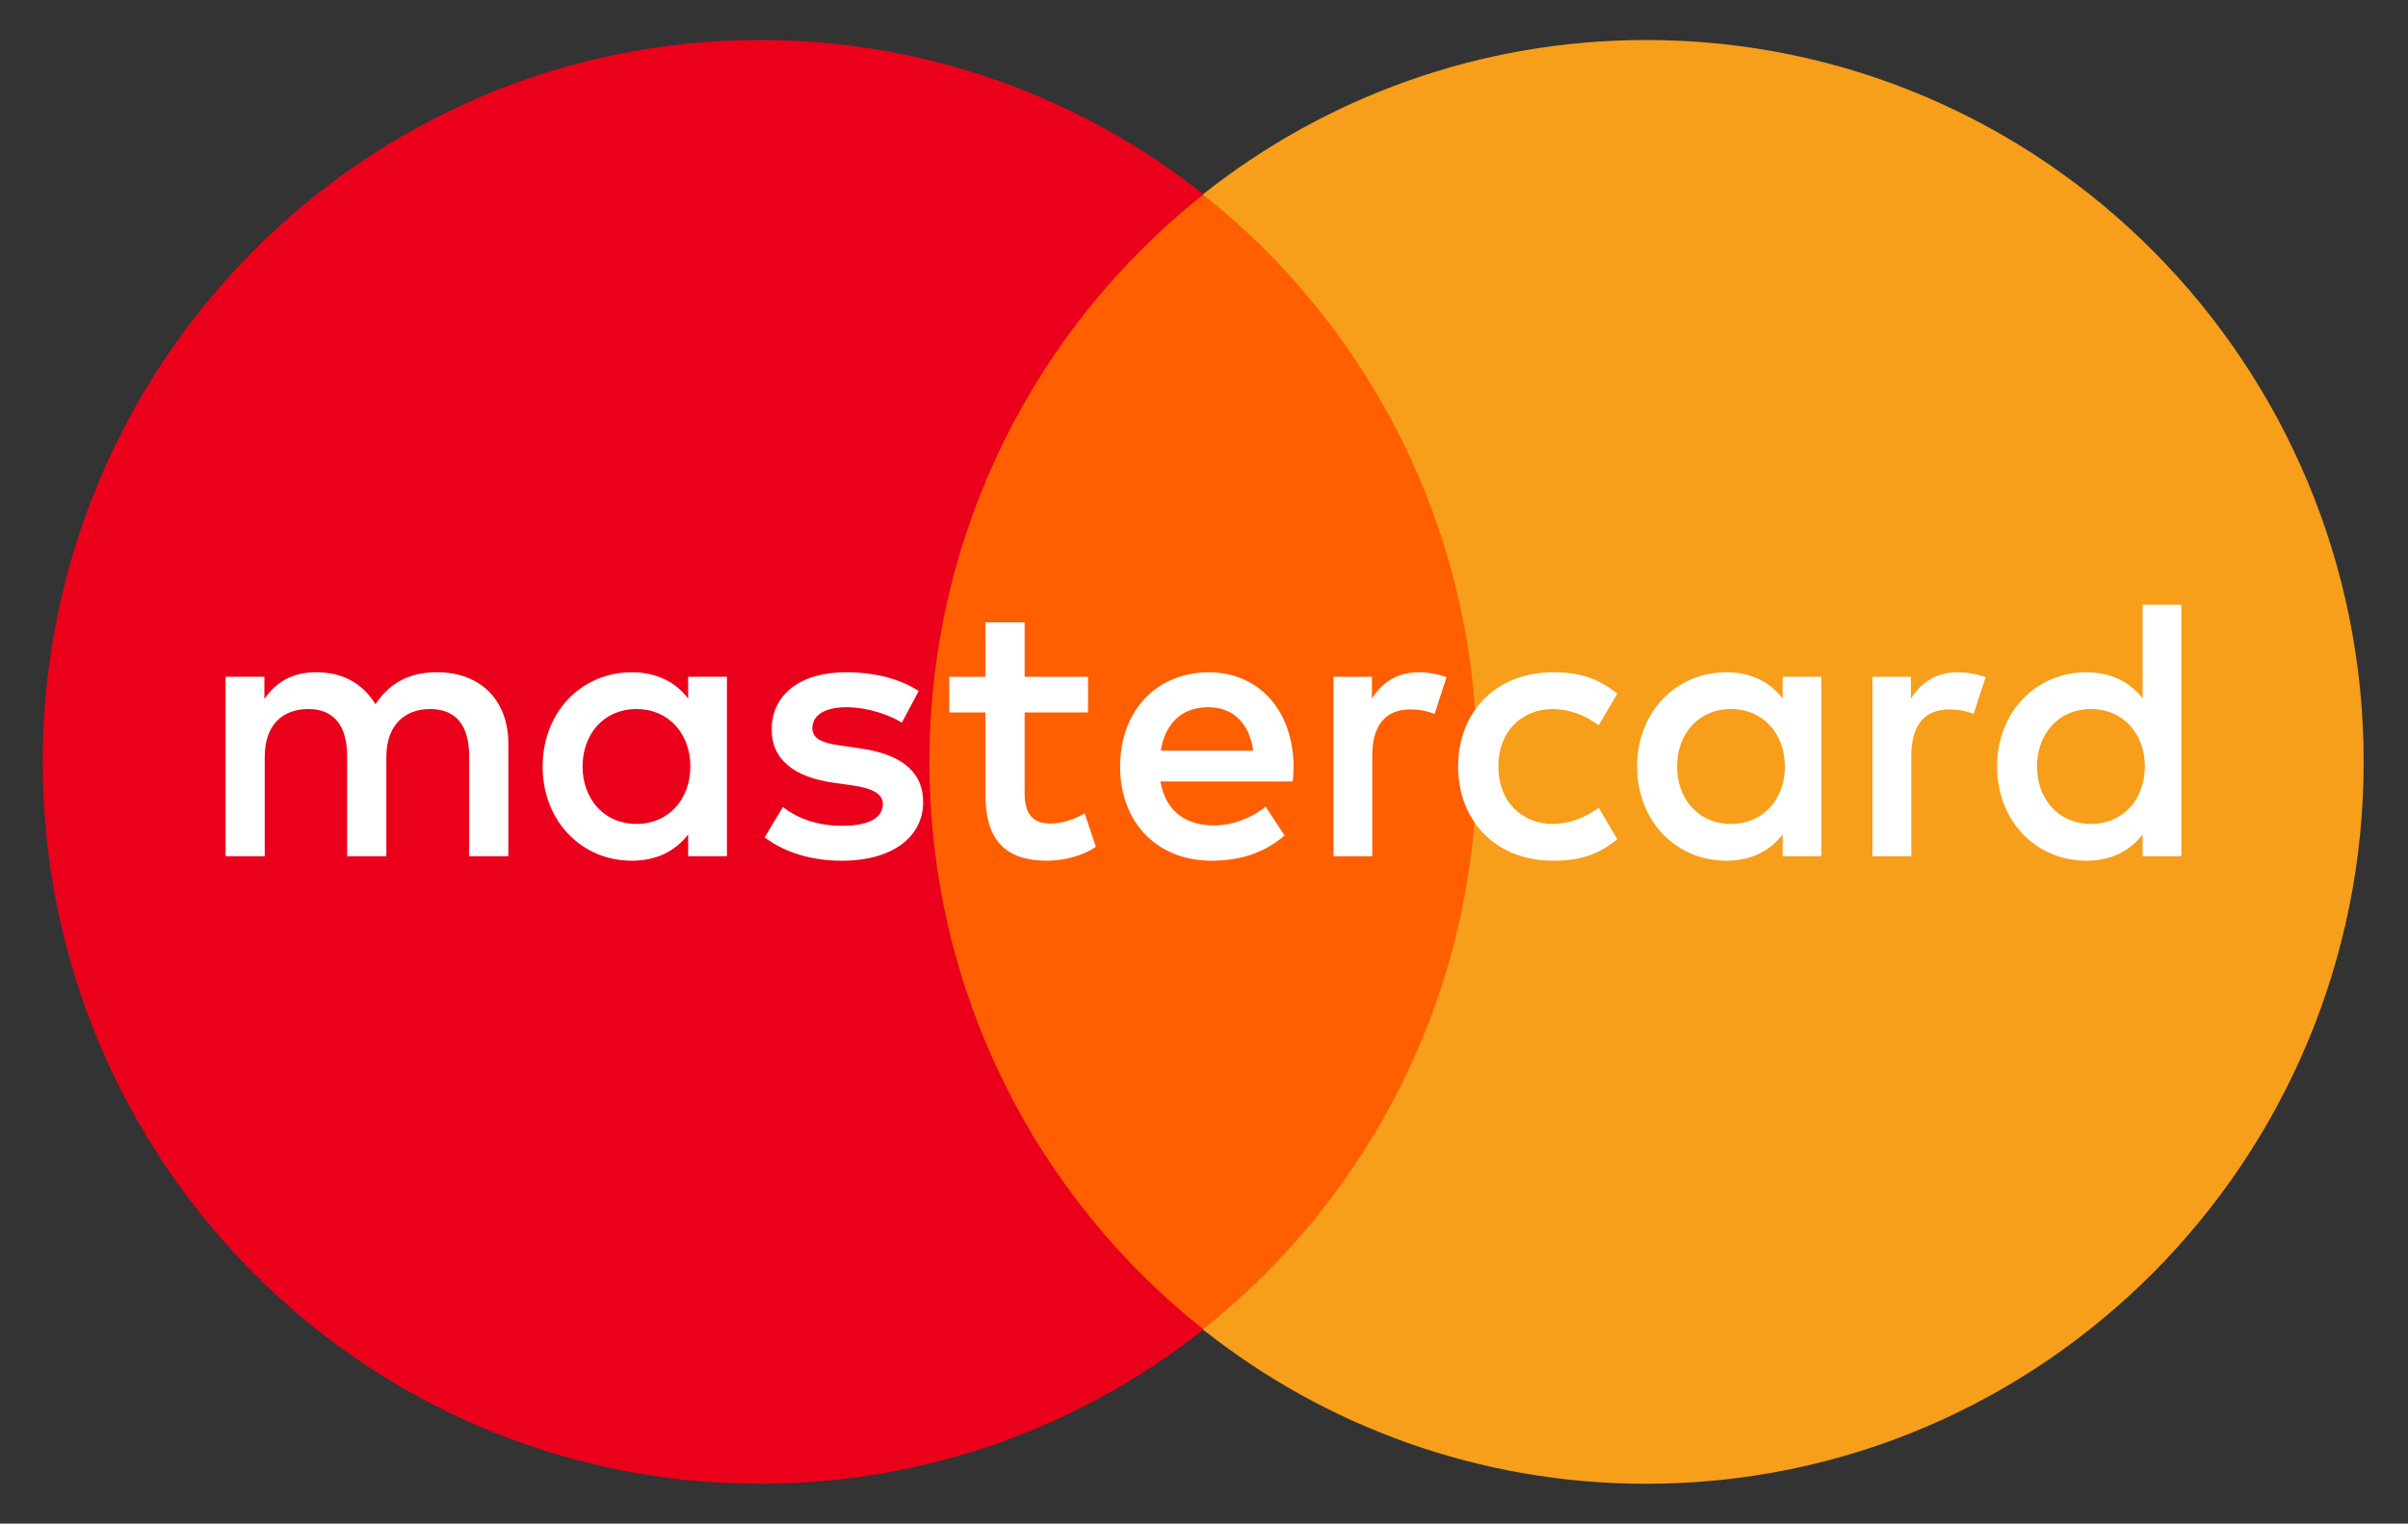 <!--
  - Изменено: 06 декабря 2021, понедельник
  - Автор: Артамонов Денис <software.engineer@internet.ru>
  - copyright (c) 2021
  -->

<svg width="49" height="31" viewBox="0 0 49 31" fill="none" xmlns="http://www.w3.org/2000/svg">
    <rect x="0" y="0" width="49" height="31" fill="#333333" stroke="none"/>
    <path d="M30.869 27.051H18.096V3.957H30.869V27.051Z" fill="#FF5F00"/>
    <path d="M18.914 15.502C18.914 10.817 21.094 6.644 24.49 3.955C22.007 1.988 18.873 0.814 15.467 0.814C7.405 0.814 0.869 7.39 0.869 15.502C0.869 23.614 7.405 30.189 15.467 30.189C18.873 30.189 22.007 29.016 24.49 27.049C21.094 24.36 18.914 20.187 18.914 15.502Z"
          fill="#EB001B"/>
    <path d="M48.098 15.502C48.098 23.614 41.562 30.189 33.5 30.189C30.094 30.189 26.96 29.016 24.477 27.049C27.873 24.36 30.053 20.187 30.053 15.502C30.053 10.817 27.873 6.644 24.477 3.955C26.96 1.988 30.094 0.814 33.5 0.814C41.562 0.814 48.098 7.39 48.098 15.502Z"
          fill="#F79E1B"/>
    <path d="M11.854 15.595C11.854 14.953 12.272 14.426 12.955 14.426C13.607 14.426 14.048 14.931 14.048 15.595C14.048 16.259 13.607 16.763 12.955 16.763C12.272 16.763 11.854 16.236 11.854 15.595ZM14.792 15.595V13.77H14.003V14.213C13.753 13.884 13.373 13.678 12.857 13.678C11.839 13.678 11.042 14.48 11.042 15.595C11.042 16.71 11.839 17.512 12.857 17.512C13.373 17.512 13.753 17.305 14.003 16.977V17.42H14.792V15.595ZM41.451 15.595C41.451 14.953 41.869 14.426 42.552 14.426C43.205 14.426 43.645 14.931 43.645 15.595C43.645 16.259 43.205 16.763 42.552 16.763C41.869 16.763 41.451 16.236 41.451 15.595ZM44.389 15.595V12.304H43.6V14.213C43.349 13.884 42.97 13.678 42.454 13.678C41.436 13.678 40.639 14.48 40.639 15.595C40.639 16.71 41.436 17.512 42.454 17.512C42.97 17.512 43.349 17.305 43.6 16.977V17.42H44.389V15.595ZM24.584 14.389C25.093 14.389 25.419 14.709 25.503 15.274H23.62C23.704 14.747 24.022 14.389 24.584 14.389ZM24.6 13.678C23.537 13.678 22.793 14.457 22.793 15.595C22.793 16.756 23.567 17.512 24.653 17.512C25.199 17.512 25.7 17.374 26.14 17L25.754 16.412C25.45 16.656 25.062 16.794 24.698 16.794C24.19 16.794 23.727 16.557 23.613 15.9H26.307C26.315 15.801 26.323 15.701 26.323 15.595C26.315 14.457 25.616 13.678 24.6 13.678ZM34.126 15.595C34.126 14.953 34.544 14.426 35.227 14.426C35.879 14.426 36.32 14.931 36.32 15.595C36.32 16.259 35.879 16.763 35.227 16.763C34.544 16.763 34.126 16.236 34.126 15.595ZM37.063 15.595V13.77H36.275V14.213C36.023 13.884 35.645 13.678 35.129 13.678C34.111 13.678 33.313 14.48 33.313 15.595C33.313 16.71 34.111 17.512 35.129 17.512C35.645 17.512 36.023 17.305 36.275 16.977V17.42H37.063V15.595ZM29.671 15.595C29.671 16.702 30.437 17.512 31.606 17.512C32.153 17.512 32.517 17.389 32.911 17.076L32.532 16.435C32.236 16.649 31.925 16.763 31.583 16.763C30.953 16.756 30.49 16.298 30.49 15.595C30.49 14.892 30.953 14.434 31.583 14.426C31.925 14.426 32.236 14.541 32.532 14.755L32.911 14.113C32.517 13.8 32.153 13.678 31.606 13.678C30.437 13.678 29.671 14.487 29.671 15.595ZM39.842 13.678C39.387 13.678 39.09 13.892 38.885 14.213V13.77H38.103V17.42H38.893V15.374C38.893 14.77 39.151 14.434 39.667 14.434C39.827 14.434 39.994 14.457 40.161 14.526L40.404 13.778C40.229 13.709 40.002 13.678 39.842 13.678ZM18.694 14.06C18.314 13.808 17.791 13.678 17.214 13.678C16.295 13.678 15.703 14.121 15.703 14.847C15.703 15.442 16.144 15.809 16.955 15.924L17.328 15.977C17.761 16.038 17.965 16.152 17.965 16.359C17.965 16.641 17.676 16.802 17.137 16.802C16.591 16.802 16.197 16.626 15.931 16.42L15.559 17.038C15.992 17.359 16.538 17.512 17.13 17.512C18.177 17.512 18.785 17.015 18.785 16.32C18.785 15.679 18.307 15.343 17.517 15.229L17.145 15.174C16.804 15.129 16.53 15.061 16.53 14.816C16.53 14.549 16.788 14.389 17.221 14.389C17.684 14.389 18.132 14.564 18.352 14.702L18.694 14.06ZM28.873 13.678C28.418 13.678 28.121 13.892 27.917 14.213V13.77H27.135V17.42H27.924V15.374C27.924 14.77 28.182 14.434 28.698 14.434C28.858 14.434 29.025 14.457 29.192 14.526L29.435 13.778C29.26 13.709 29.033 13.678 28.873 13.678ZM22.14 13.77H20.85V12.662H20.052V13.77H19.317V14.495H20.052V16.16C20.052 17.007 20.379 17.512 21.312 17.512C21.655 17.512 22.049 17.405 22.299 17.229L22.072 16.549C21.836 16.686 21.578 16.756 21.373 16.756C20.979 16.756 20.85 16.511 20.85 16.145V14.495H22.14V13.77ZM10.344 17.42V15.129C10.344 14.266 9.798 13.686 8.917 13.678C8.454 13.67 7.976 13.815 7.641 14.328C7.391 13.923 6.997 13.678 6.442 13.678C6.055 13.678 5.676 13.793 5.38 14.22V13.77H4.59V17.42H5.387V15.396C5.387 14.763 5.736 14.426 6.275 14.426C6.799 14.426 7.064 14.77 7.064 15.389V17.42H7.862V15.396C7.862 14.763 8.226 14.426 8.75 14.426C9.289 14.426 9.547 14.77 9.547 15.389V17.42H10.344Z"
          fill="white"/>
</svg>

